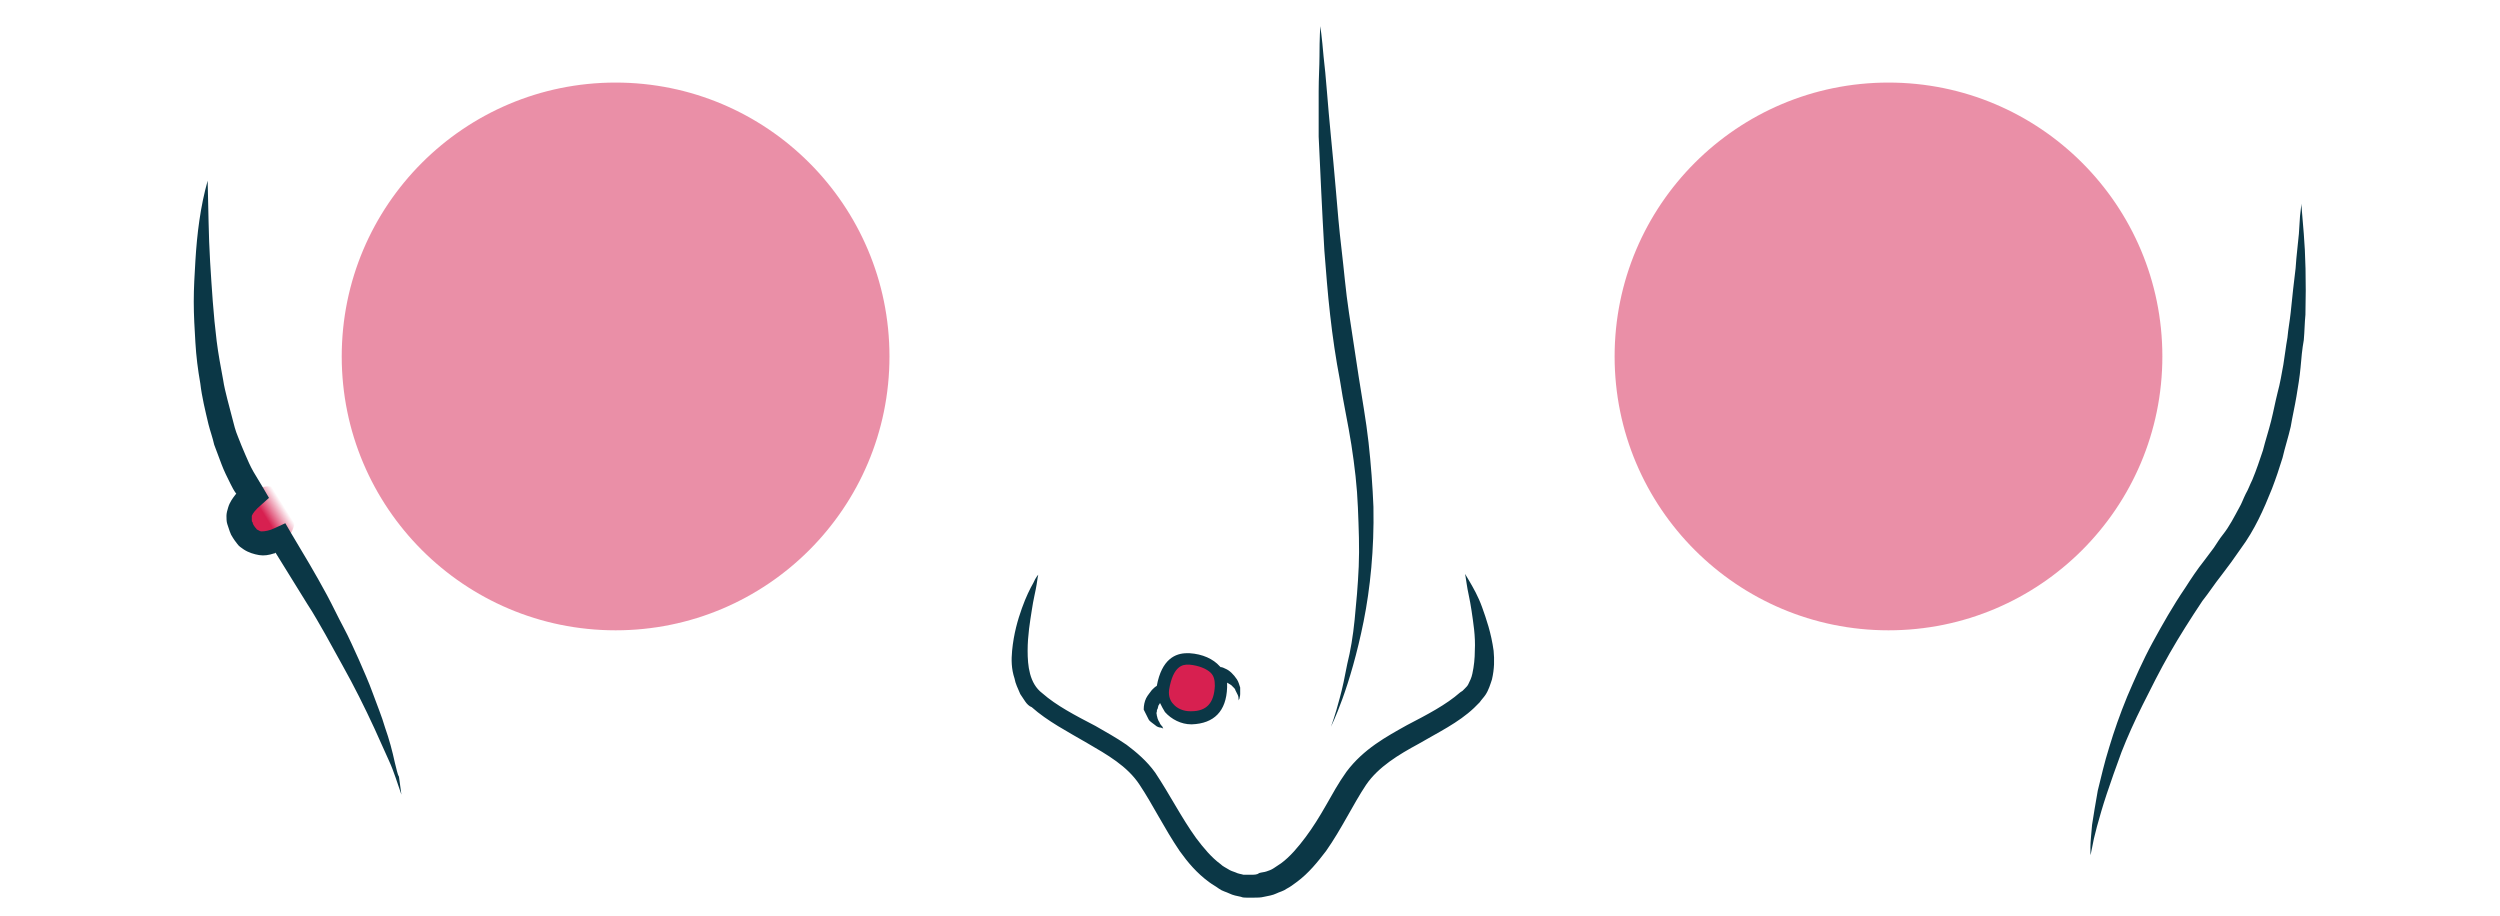 <svg id="Layer_1" xmlns="http://www.w3.org/2000/svg" viewBox="-152 341 305.8 112"><style>.beast-nose-19-st-0{opacity:.5;fill:#d72050}.beast-nose-19-st-1{fill:#d72050}.beast-nose-19-st-2{fill:url(#beast-nose-19-id-1)}.beast-nose-19-st-3{fill:#0b3746}</style><circle class="beast-nose-19-st-0" cx="79" cy="384.6" r="33.5"/><circle class="beast-nose-19-st-0" cx="-76.7" cy="384.6" r="33.5"/><path class="beast-nose-19-st-1" d="M-6.8 421.6c2.4-.1 4 1.2 4 3.3 0 2-1.3 3.9-3.5 4-2.2 0-3.6-1.7-3.5-3.5.1-1.9.9-3.7 3-3.8z"/><linearGradient id="beast-nose-19-id-1" gradientUnits="userSpaceOnUse" x1="-122.071" y1="405.89" x2="-116.585" y2="402.462"><stop offset=".469" stop-color="#d72050"/><stop offset=".872" stop-color="#d72050" stop-opacity="0"/></linearGradient><path class="beast-nose-19-st-2" d="M-120.8 401.1s-2.6 2.5-1.3 4.7 4.7 1.4 5.3.9c0 0 1.9-1.7 0-4.6-1.9-2.9-4-1-4-1z"/><path class="beast-nose-19-st-3" d="M10 371.7c.2 2.5.4 5.2.7 7.8.3 2.7.7 5.4 1.2 8 .4 2.7 1 5.3 1.4 7.9.4 2.6.7 5.1.8 7.7.1 2.5.2 4.9.1 7.2s-.3 4.5-.5 6.5-.5 3.8-.9 5.4c-.3 1.6-.6 3-.9 4.1-.6 2.3-1.1 3.6-1.1 3.6s.6-1.2 1.4-3.4c.8-2.2 1.8-5.5 2.6-9.5s1.3-8.8 1.2-14c-.1-2.5-.3-5.2-.6-7.9s-.8-5.4-1.2-8c-.4-2.7-.8-5.3-1.2-7.9-.4-2.6-.6-5.2-.9-7.7-.3-2.5-.5-4.9-.7-7.3-.2-2.3-.4-4.5-.6-6.5-.4-4-.6-7.4-.9-9.8-.2-2.4-.4-3.7-.4-3.7s-.1 1.4-.1 3.7c0 1.2-.1 2.6-.1 4.3v5.5c.2 4.2.4 8.9.7 14zm19.3 43.6c-.5-1.4-1.1-2.4-1.5-3.1-.4-.7-.6-1-.6-1s.1.4.2 1.2c.1.8.4 1.9.6 3.3.2 1.4.5 3.1.4 4.9 0 .9-.1 1.9-.3 2.8-.1.5-.3.9-.5 1.3-.1.2-.2.3-.4.5l-.3.3-.3.2c-1.7 1.5-4 2.7-6.5 4-2.5 1.4-5.3 2.9-7.4 5.7-1 1.4-1.7 2.7-2.5 4.1-.8 1.4-1.6 2.7-2.5 3.9-.9 1.2-1.9 2.4-3 3.2l-.9.6c-.3.2-.6.3-.9.4-.3.1-.6.1-.9.2-.2.2-.6.2-1 .2H.1c-.3-.1-.6-.1-1-.3-.3-.1-.6-.2-.9-.4-.3-.2-.6-.3-.9-.6-1.1-.8-2.1-2-3-3.2-1.8-2.5-3.2-5.3-5-8-1-1.4-2.3-2.5-3.5-3.4-1.3-.9-2.6-1.6-3.8-2.3-2.5-1.3-4.8-2.5-6.5-4-1.6-1.2-1.8-3.4-1.8-5.2 0-1.9.3-3.6.5-4.9.2-1.4.5-2.5.6-3.2.1-.8.2-1.2.2-1.2s-.3.3-.6 1c-.4.7-.9 1.7-1.4 3.1-.5 1.4-1 3.1-1.2 5.2-.1 1.1-.1 2.2.3 3.4.1.6.4 1.2.7 1.9l.6.9c.2.3.5.6.8.7 1.9 1.7 4.4 3 6.8 4.4 2.4 1.4 4.9 2.8 6.4 5.1 1.6 2.4 3 5.3 4.9 8.1 1 1.4 2.1 2.7 3.6 3.8.4.3.8.5 1.2.8.4.3.9.4 1.3.6.4.2.9.3 1.4.4.2.1.5.1.7.1H1.4c.4 0 .8 0 1.2-.1.5-.1 1.1-.2 1.5-.4.4-.2.9-.3 1.3-.6.4-.2.8-.5 1.2-.8 1.5-1.1 2.6-2.5 3.6-3.8 1.9-2.7 3.3-5.7 4.9-8.1 1.5-2.2 4-3.7 6.4-5 2.4-1.4 4.9-2.6 6.8-4.4l.2-.2.1-.1.1-.1.3-.3c.2-.3.5-.6.7-.9.4-.6.6-1.3.8-1.9.3-1.3.3-2.4.2-3.5-.3-2.2-.9-3.9-1.4-5.3zm-41.1 13.1l.3.6c.1.2.3.3.4.4.1.1.3.2.4.3.2.2.5.3.7.3.2.1.3.1.3.1s-.1-.1-.1-.2c-.1-.1-.3-.3-.4-.6-.1-.1-.1-.2-.2-.4 0-.1-.1-.3-.1-.4 0-.2-.1-.3 0-.4 0-.1 0-.3.1-.4 0-.1.1-.3.1-.4.1-.1.1-.2.2-.3.2.4.4.8.6 1.1.8.9 2 1.5 3.2 1.5h.1c2.7-.1 4.2-1.6 4.3-4.5v-.6c.2.1.3.2.5.3l.3.3c.1.1.2.2.2.3l.3.6c.1.2.1.4.1.5v.2s0-.1.1-.2c0-.1.1-.3.1-.6v-.8c-.1-.3-.2-.7-.4-1-.4-.6-.9-1.1-1.4-1.3-.2-.1-.4-.2-.6-.2l-.1-.1c-.8-.9-2.1-1.5-3.7-1.6h-.3c-1.4 0-3.1.7-3.7 4-.2.1-.4.3-.6.5-.2.3-.5.6-.7 1-.2.4-.3.9-.3 1.4l.3.6zm2.8-3c.5-3.1 1.8-3.1 2.3-3.1h.2c1.1.1 2.1.5 2.6 1 .4.4.5.9.5 1.6-.1 2.1-1 3.1-2.9 3.1h-.1c-.8 0-1.6-.3-2.1-.9-.3-.3-.6-.9-.5-1.7zm138.8-55.8c-.2-2.3-.3-3.7-.3-3.7s0 .3-.1 1c-.1.6-.1 1.5-.2 2.7-.1 1.2-.3 2.6-.4 4.2-.2 1.6-.4 3.4-.6 5.4-.1 1-.3 2-.4 3.1-.2 1.1-.3 2.1-.5 3.3-.2 1.1-.4 2.3-.7 3.4-.3 1.2-.5 2.3-.8 3.5-.3 1.2-.7 2.4-1 3.6-.4 1.2-.8 2.4-1.3 3.6-.3.6-.5 1.2-.8 1.7-.3.6-.5 1.2-.8 1.7-.6 1.1-1.2 2.3-2 3.3-.4.5-.7 1-1.1 1.6l-1.2 1.6c-.8 1-1.6 2.2-2.3 3.3-1.5 2.2-2.8 4.5-4 6.7-1.2 2.2-2.2 4.5-3.1 6.6-.9 2.2-1.6 4.2-2.2 6.2-.6 1.9-1 3.7-1.4 5.3-.3 1.6-.5 3-.7 4.2-.1 1.2-.2 2.1-.2 2.7v1s.1-.3.2-.9c.1-.6.3-1.5.6-2.6s.7-2.5 1.2-4 1.1-3.2 1.8-5.1c.7-1.8 1.6-3.8 2.6-5.8s2.1-4.2 3.3-6.3c1.2-2.1 2.6-4.3 4-6.4.8-1 1.5-2.1 2.3-3.1l1.2-1.6 1.2-1.7c1.7-2.3 2.8-4.8 3.8-7.3.5-1.3.9-2.5 1.3-3.8.3-1.3.7-2.5 1-3.8.2-1.2.5-2.5.7-3.7.2-1.2.4-2.4.5-3.5.1-1.2.2-2.3.4-3.4.1-1.1.1-2.1.2-3.1.1-4.2 0-7.5-.2-9.9zm-233.5 64.7c-.3-1.4-.7-2.9-1.2-4.3-.4-1.4-1-2.8-1.5-4.2-.5-1.4-1.1-2.7-1.7-4.1-.6-1.3-1.2-2.7-1.9-4-.7-1.3-1.3-2.6-2-3.9-1.4-2.6-2.9-5.1-4.4-7.6l-.7-1.2-1.3.6c-.6.3-1.2.4-1.6.4-.2 0-.3-.1-.5-.2-.1 0-.1-.1-.2-.2l-.1-.1-.2-.3s-.1-.2-.1-.3c-.1-.1-.1-.2-.1-.3v-.5c.1-.3.5-.8 1.1-1.3l1-.9-.7-1.2c-.4-.7-.8-1.3-1.2-2-.4-.7-.7-1.4-1-2.1-.3-.7-.6-1.4-.9-2.2-.3-.7-.5-1.5-.7-2.3-.2-.8-.4-1.5-.6-2.3-.2-.8-.4-1.6-.5-2.3-.3-1.6-.6-3.2-.8-4.8-.4-3.2-.6-6.5-.8-9.7-.2-3.3-.2-6.5-.3-9.9-.9 3.2-1.3 6.5-1.5 9.8-.1 1.7-.2 3.3-.2 5 0 1.7.1 3.3.2 5 .1 1.7.3 3.3.6 5 .2 1.7.6 3.3 1 5 .2.8.5 1.6.7 2.5l.9 2.4c.3.8.7 1.6 1.1 2.4.2.4.4.8.7 1.2l-.1.1c-.3.4-.7.9-.9 1.6-.1.3-.2.7-.2 1 0 .3 0 .7.1 1l.3.9c.1.3.2.5.4.8l.2.3c.1.1.2.3.3.4.2.3.5.5.8.7.6.4 1.3.6 1.9.7.6.1 1.2 0 1.8-.2.1 0 .1 0 .2-.1l3.9 6.3c.8 1.2 1.5 2.5 2.2 3.7.7 1.3 1.4 2.5 2.1 3.8 1.4 2.5 2.7 5.1 3.9 7.7.3.7.6 1.3.9 2 .3.7.6 1.3.9 2 .6 1.3 1 2.7 1.5 4.1-.1-.7-.2-1.5-.3-2.2-.2-.3-.3-1-.5-1.7z"/></svg>
